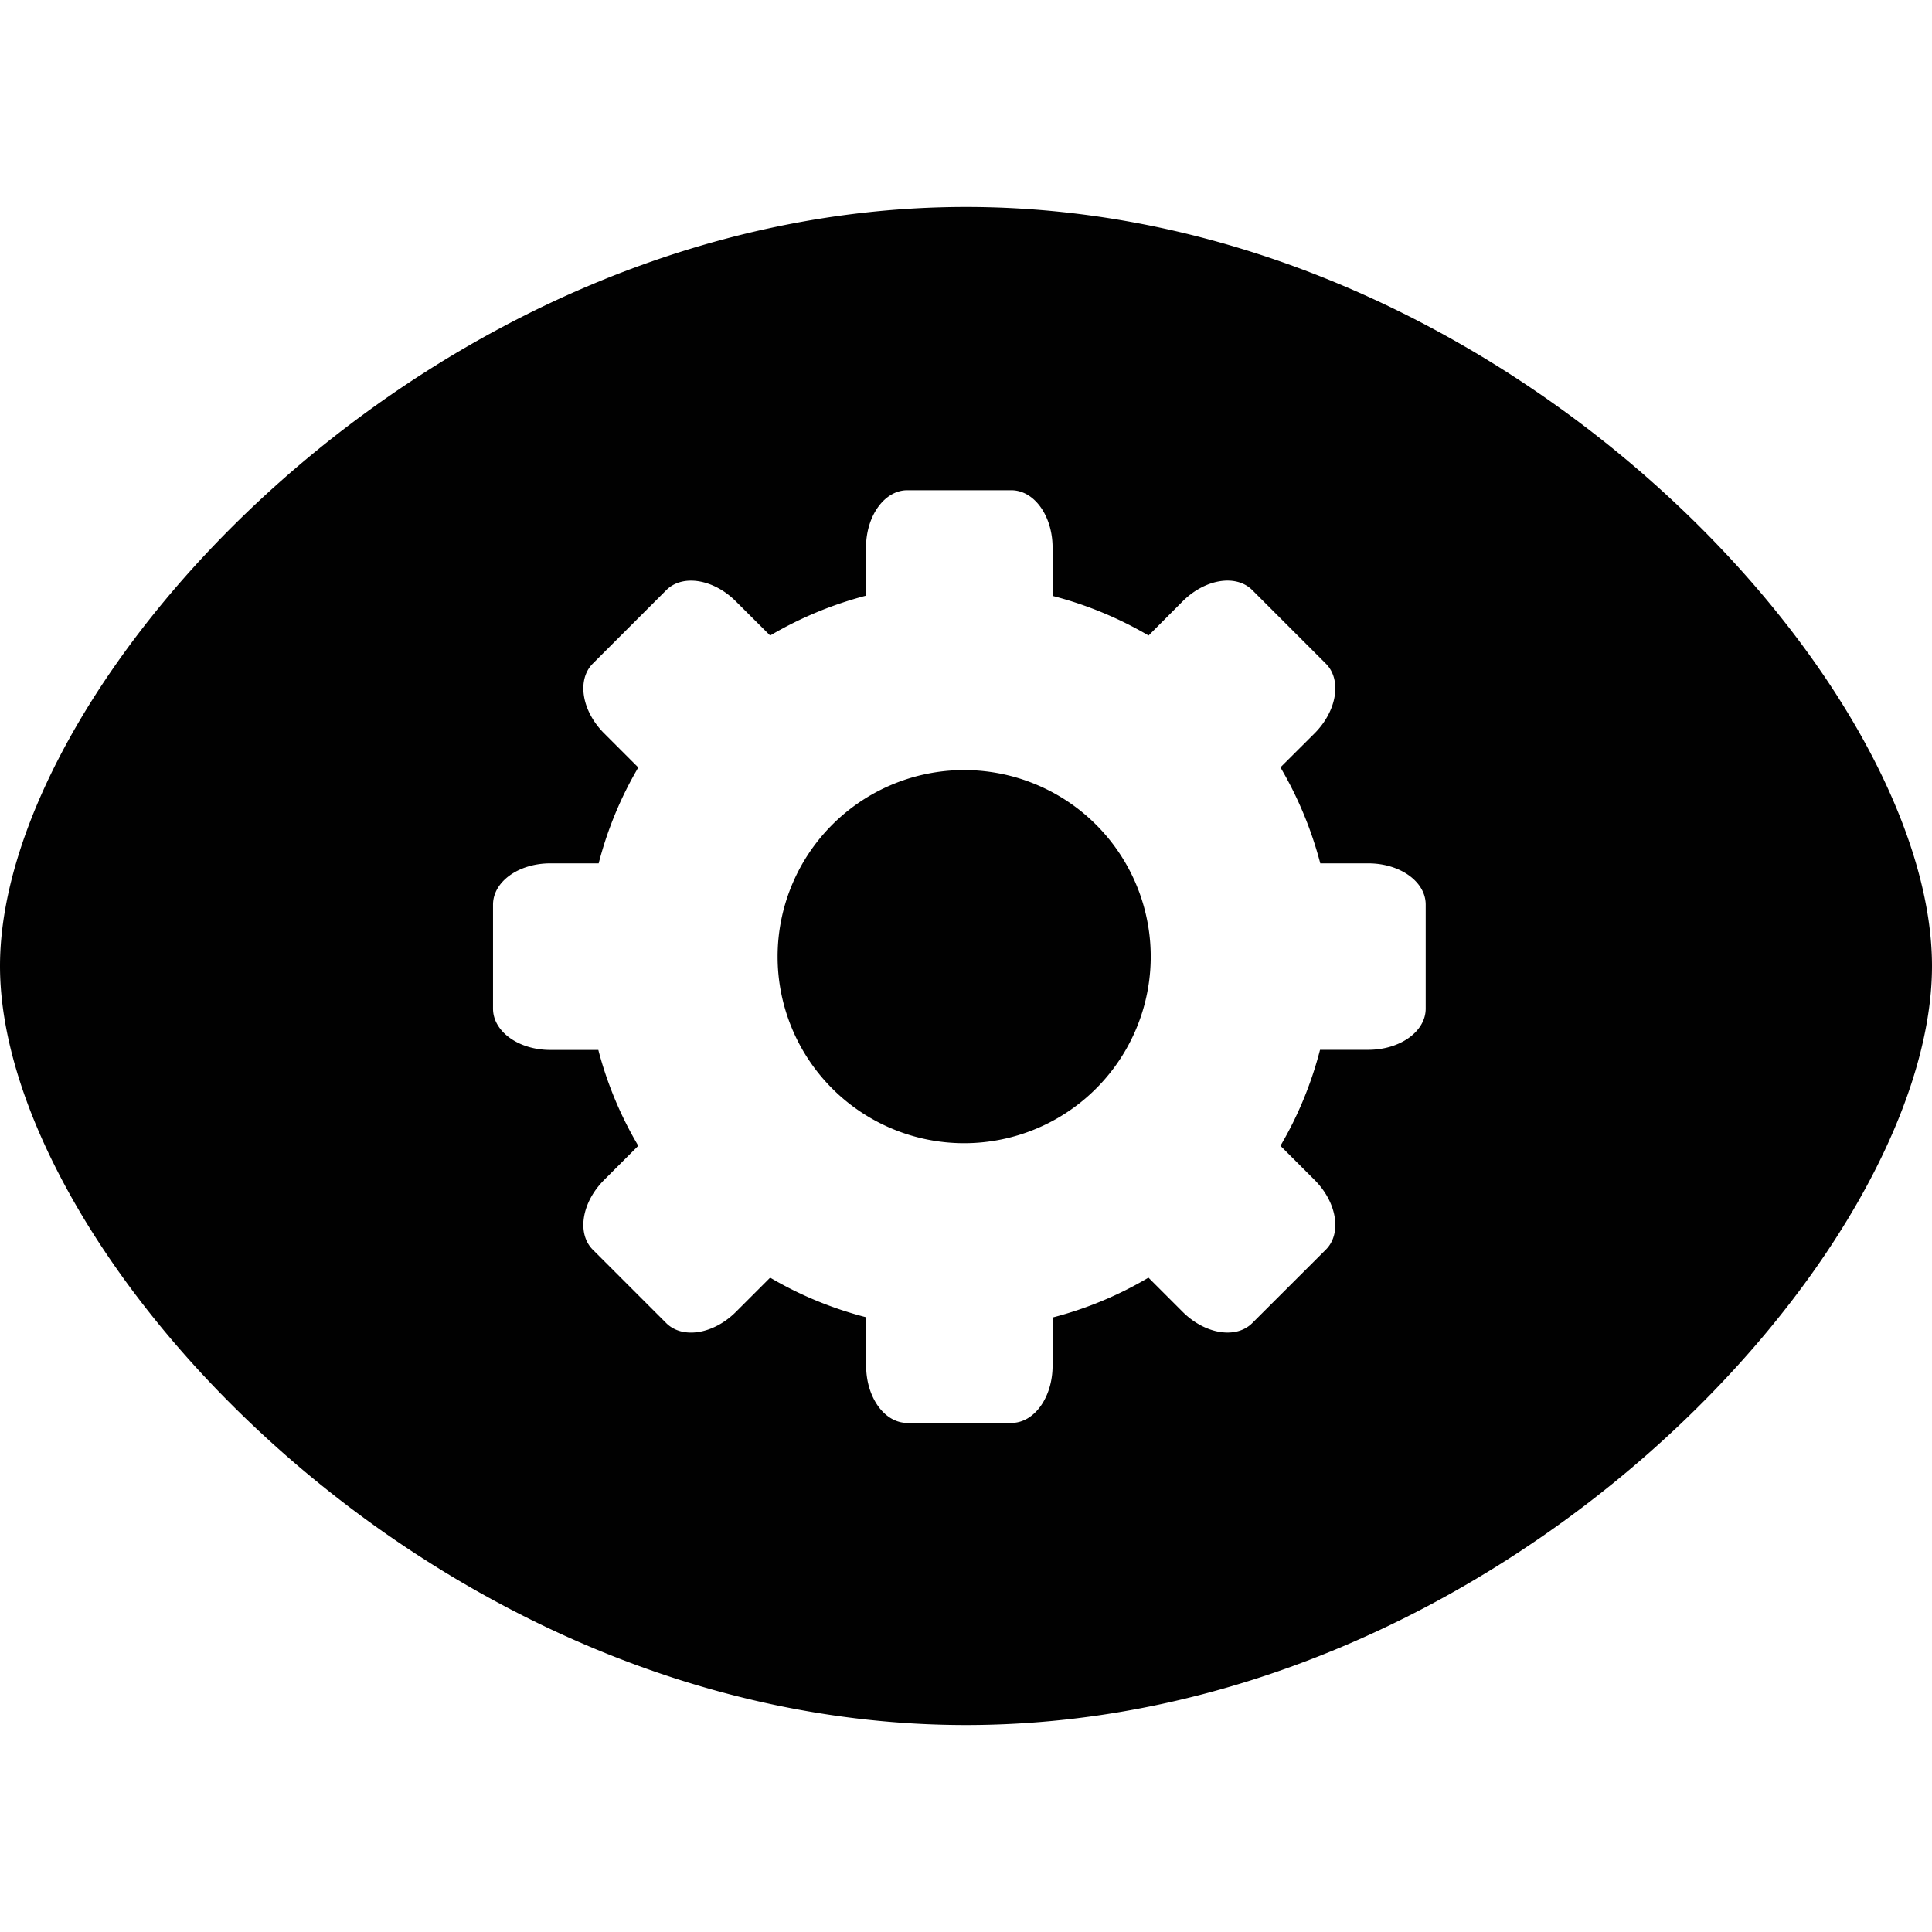 <svg xmlns="http://www.w3.org/2000/svg" style="isolation:isolate" width="16" height="16"><defs><style id="current-color-scheme" type="text/css"></style><linearGradient id="arrongin" x1="0%" x2="0%" y1="0%" y2="100%"><stop offset="0%" stop-color="#dd9b44"/><stop offset="100%" stop-color="#ad6c16"/></linearGradient><linearGradient id="aurora" x1="0%" x2="0%" y1="0%" y2="100%"><stop offset="0%" stop-color="#09d4df"/><stop offset="100%" stop-color="#9269f4"/></linearGradient><linearGradient id="fitdance" x1="0%" x2="0%" y1="0%" y2="100%"><stop offset="0%" stop-color="#1ad6ab"/><stop offset="100%" stop-color="#329db6"/></linearGradient><linearGradient id="oomox" x1="0%" x2="0%" y1="0%" y2="100%"><stop offset="0%" stop-color="#efefe7"/><stop offset="100%" stop-color="#8f8f8b"/></linearGradient><linearGradient id="rainblue" x1="0%" x2="0%" y1="0%" y2="100%"><stop offset="0%" stop-color="#00f260"/><stop offset="100%" stop-color="#0575e6"/></linearGradient><linearGradient id="sunrise" x1="0%" x2="0%" y1="0%" y2="100%"><stop offset="0%" stop-color="#ff8501"/><stop offset="100%" stop-color="#ffcb01"/></linearGradient><linearGradient id="telinkrin" x1="0%" x2="0%" y1="0%" y2="100%"><stop offset="0%" stop-color="#b2ced6"/><stop offset="100%" stop-color="#6da5b7"/></linearGradient><linearGradient id="60spsycho" x1="0%" x2="0%" y1="0%" y2="100%"><stop offset="0%" stop-color="#df5940"/><stop offset="25%" stop-color="#d8d15f"/><stop offset="50%" stop-color="#e9882a"/><stop offset="100%" stop-color="#279362"/></linearGradient><linearGradient id="90ssummer" x1="0%" x2="0%" y1="0%" y2="100%"><stop offset="0%" stop-color="#f618c7"/><stop offset="20%" stop-color="#94ffab"/><stop offset="50%" stop-color="#fbfd54"/><stop offset="100%" stop-color="#0f83ae"/></linearGradient><linearGradient id="cyberneon" x1="0%" x2="0%" y1="0%" y2="100%"><stop offset="0" stop-color="#0abdc6"/><stop offset="1" stop-color="#ea00d9"/></linearGradient></defs><path fill-rule="evenodd" d="M8 1.714C3.568 1.714 0 5.643 0 8c0 2.357 3.568 6.286 8 6.286S16 10.357 16 8c0-2.357-3.568-6.286-8-6.286zm-.055 4.664a1.545 1.545 0 1 1 .001 3.089 1.545 1.545 0 0 1-.001-3.089zM7.514 4.06c-.189 0-.342.212-.342.475v.398a3.122 3.122 0 0 0-.794.33l-.283-.282c-.185-.186-.443-.228-.577-.094l-.609.609c-.133.134-.092.391.094.577l.283.283a3.081 3.081 0 0 0-.328.794h-.401c-.263 0-.474.152-.474.342v.861c0 .189.211.342.474.342h.398c.073.279.184.546.331.794l-.283.283c-.186.186-.227.443-.094.577l.609.609c.134.133.391.092.577-.094l.283-.283c.248.146.516.256.795.328v.401c0 .263.152.474.341.474h.862c.189 0 .341-.211.341-.474v-.399c.279-.072.546-.183.794-.33l.283.283c.186.186.443.227.577.093l.609-.608c.134-.134.092-.392-.093-.577l-.283-.283c.146-.248.256-.516.328-.795h.4c.263 0 .475-.152.475-.341v-.862c0-.189-.212-.341-.475-.341h-.398a3.144 3.144 0 0 0-.33-.795l.283-.282c.185-.186.227-.443.093-.577l-.609-.609c-.134-.134-.391-.093-.577.093l-.282.283a3.103 3.103 0 0 0-.795-.328v-.4c0-.263-.152-.475-.342-.475h-.861z" fill="currentColor" color="#010101"/></svg>
